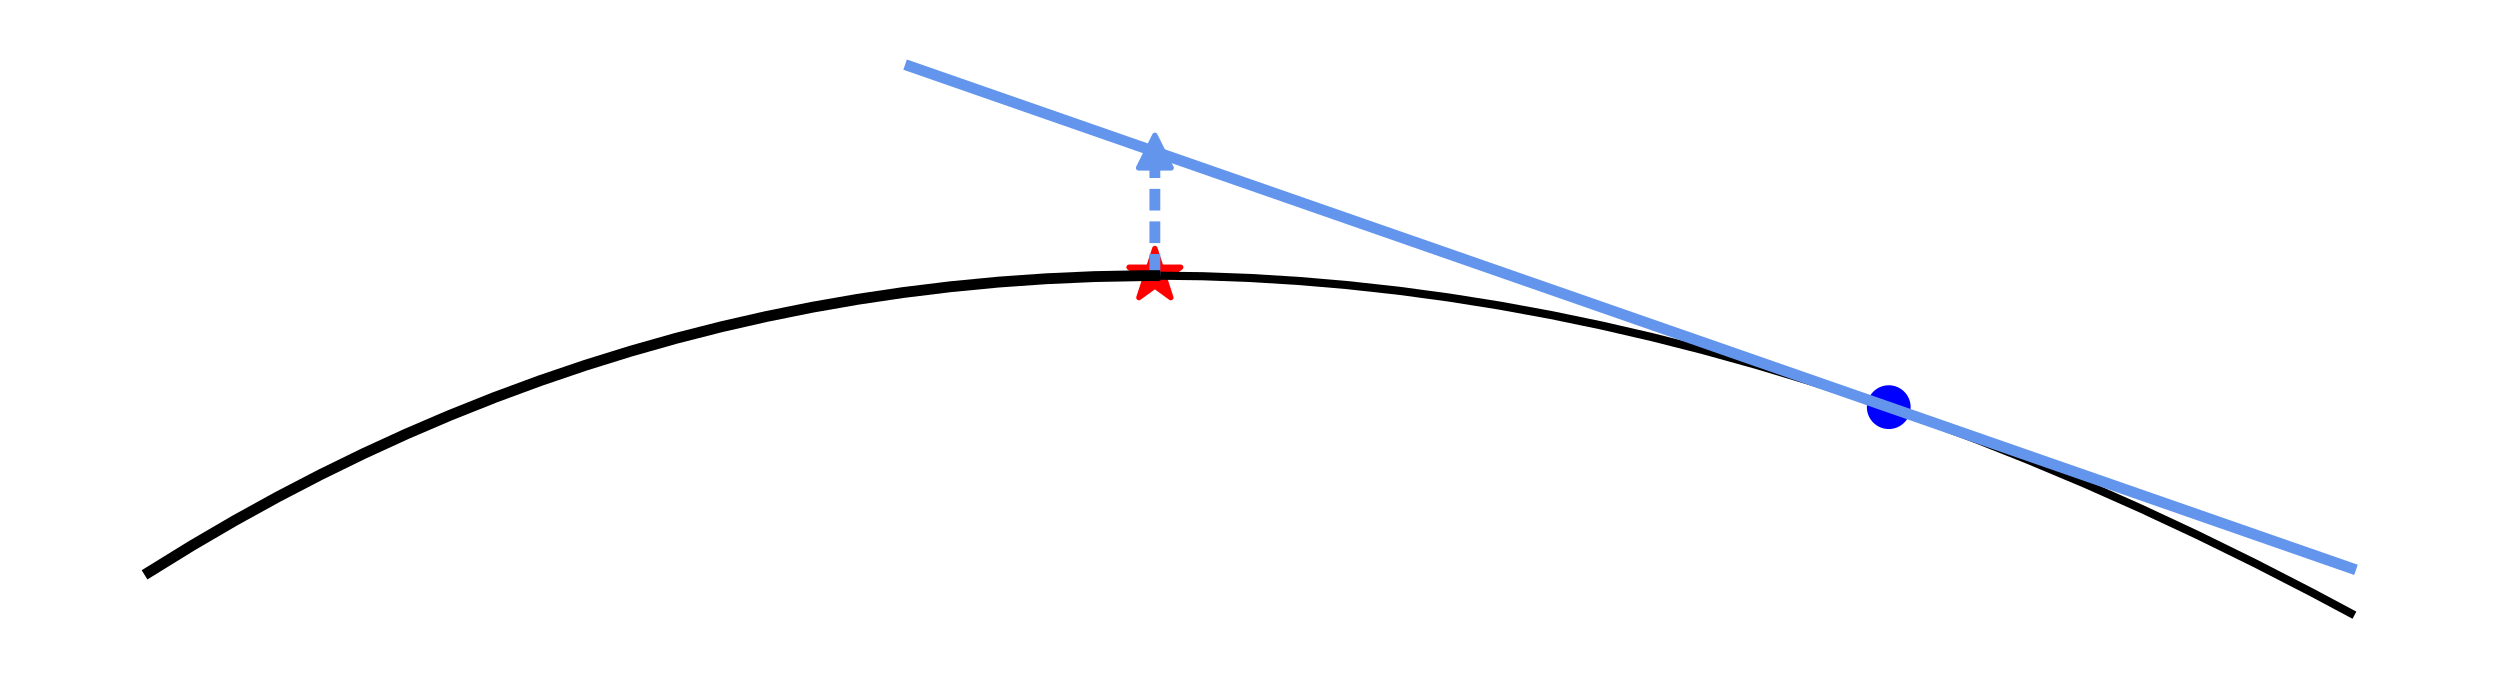 <?xml version="1.0" encoding="utf-8" standalone="no"?>
<!DOCTYPE svg PUBLIC "-//W3C//DTD SVG 1.1//EN"
  "http://www.w3.org/Graphics/SVG/1.1/DTD/svg11.dtd">
<svg xmlns:xlink="http://www.w3.org/1999/xlink" width="460.8pt" height="125.28pt" viewBox="0 0 460.8 125.28" xmlns="http://www.w3.org/2000/svg" version="1.1">
 <defs>
  <style type="text/css">*{stroke-linejoin: round; stroke-linecap: butt}</style>
 </defs>
 <g id="figure_1">
  <g id="patch_1">
   <path d="M 0 125.28 
L 460.8 125.28 
L 460.8 0 
L 0 0 
L 0 125.28 
z
" style="fill: none"/>
  </g>
  <g id="axes_1">
   <g id="PathCollection_1">
    <defs>
     <path id="m75344b4c16" d="M 0 -5 
L -1.123 -1.545 
L -4.755 -1.545 
L -1.816 0.59 
L -2.939 4.045 
L -0 1.91 
L 2.939 4.045 
L 1.816 0.59 
L 4.755 -1.545 
L 1.123 -1.545 
z
" style="stroke: #ff0000"/>
    </defs>
    <g clip-path="url(#p13520921de)">
     <use xlink:href="#m75344b4c16" x="212.865" y="50.806" style="fill: #ff0000; stroke: #ff0000"/>
    </g>
   </g>
   <g id="PathCollection_2">
    <defs>
     <path id="m20020db848" d="M 0 3.536 
C 0.938 3.536 1.837 3.163 2.5 2.5 
C 3.163 1.837 3.536 0.938 3.536 0 
C 3.536 -0.938 3.163 -1.837 2.5 -2.5 
C 1.837 -3.163 0.938 -3.536 0 -3.536 
C -0.938 -3.536 -1.837 -3.163 -2.5 -2.5 
C -3.163 -1.837 -3.536 -0.938 -3.536 0 
C -3.536 0.938 -3.163 1.837 -2.5 2.5 
C -1.837 3.163 -0.938 3.536 0 3.536 
z
" style="stroke: #0000ff"/>
    </defs>
    <g clip-path="url(#p13520921de)">
     <use xlink:href="#m20020db848" x="348.137" y="75.047" style="fill: #0000ff; stroke: #0000ff"/>
    </g>
   </g>
   <g id="PathCollection_3">
    <defs>
     <path id="m153b5f6ca7" d="M 0 -3 
L -3 3 
L 3 3 
z
" style="stroke: #6495ed"/>
    </defs>
    <g clip-path="url(#p13520921de)">
     <use xlink:href="#m153b5f6ca7" x="212.865" y="27.942" style="fill: #6495ed; stroke: #6495ed"/>
    </g>
   </g>
   <g id="line2d_1">
    <path d="M 212.865 50.806 
L 221.705 50.915 
L 230.544 51.243 
L 239.384 51.785 
L 248.224 52.539 
L 257.617 53.569 
L 267.009 54.832 
L 276.401 56.326 
L 285.794 58.047 
L 295.186 59.993 
L 304.578 62.161 
L 313.971 64.549 
L 323.916 67.313 
L 333.86 70.318 
L 343.805 73.561 
L 353.75 77.039 
L 363.695 80.75 
L 373.64 84.691 
L 384.137 89.097 
L 394.635 93.755 
L 405.132 98.662 
L 415.629 103.814 
L 426.127 109.209 
L 433.309 113.04 
L 433.309 113.04 
" clip-path="url(#p13520921de)" style="fill: none; stroke: #000000; stroke-width: 1.5; stroke-linecap: square"/>
   </g>
   <g id="line2d_2">
    <path d="M 167.774 12.24 
L 181.749 17.107 
L 195.725 21.973 
L 209.7 26.84 
L 223.676 31.707 
L 237.651 36.573 
L 251.627 41.44 
L 265.603 46.307 
L 279.578 51.173 
L 293.554 56.04 
L 307.529 60.907 
L 321.505 65.773 
L 335.48 70.64 
L 349.456 75.506 
L 363.431 80.373 
L 377.407 85.24 
L 391.382 90.106 
L 405.358 94.973 
L 419.334 99.84 
L 433.309 104.706 
" clip-path="url(#p13520921de)" style="fill: none; stroke: #6495ed; stroke-width: 2; stroke-linecap: square"/>
   </g>
   <g id="line2d_3">
    <path d="M 212.865 50.806 
L 212.865 27.942 
" clip-path="url(#p13520921de)" style="fill: none; stroke-dasharray: 4,2; stroke-dashoffset: 0; stroke: #6495ed; stroke-width: 2"/>
   </g>
   <g id="line2d_4">
    <path d="M 27.491 105.429 
L 35.389 100.554 
L 43.287 95.942 
L 51.185 91.587 
L 59.083 87.482 
L 66.982 83.621 
L 74.88 79.998 
L 82.778 76.609 
L 91.141 73.269 
L 99.503 70.179 
L 107.866 67.335 
L 116.229 64.732 
L 124.591 62.365 
L 132.954 60.23 
L 141.317 58.322 
L 149.68 56.639 
L 158.042 55.175 
L 166.405 53.929 
L 175.232 52.845 
L 184.06 51.994 
L 192.887 51.375 
L 201.714 50.982 
L 210.542 50.813 
L 212.865 50.806 
L 212.865 50.806 
" clip-path="url(#p13520921de)" style="fill: none; stroke: #000000; stroke-width: 2; stroke-linecap: square"/>
   </g>
  </g>
 </g>
 <defs>
  <clipPath id="p13520921de">
   <rect x="7.2" y="7.2" width="446.4" height="110.88"/>
  </clipPath>
 </defs>
</svg>
